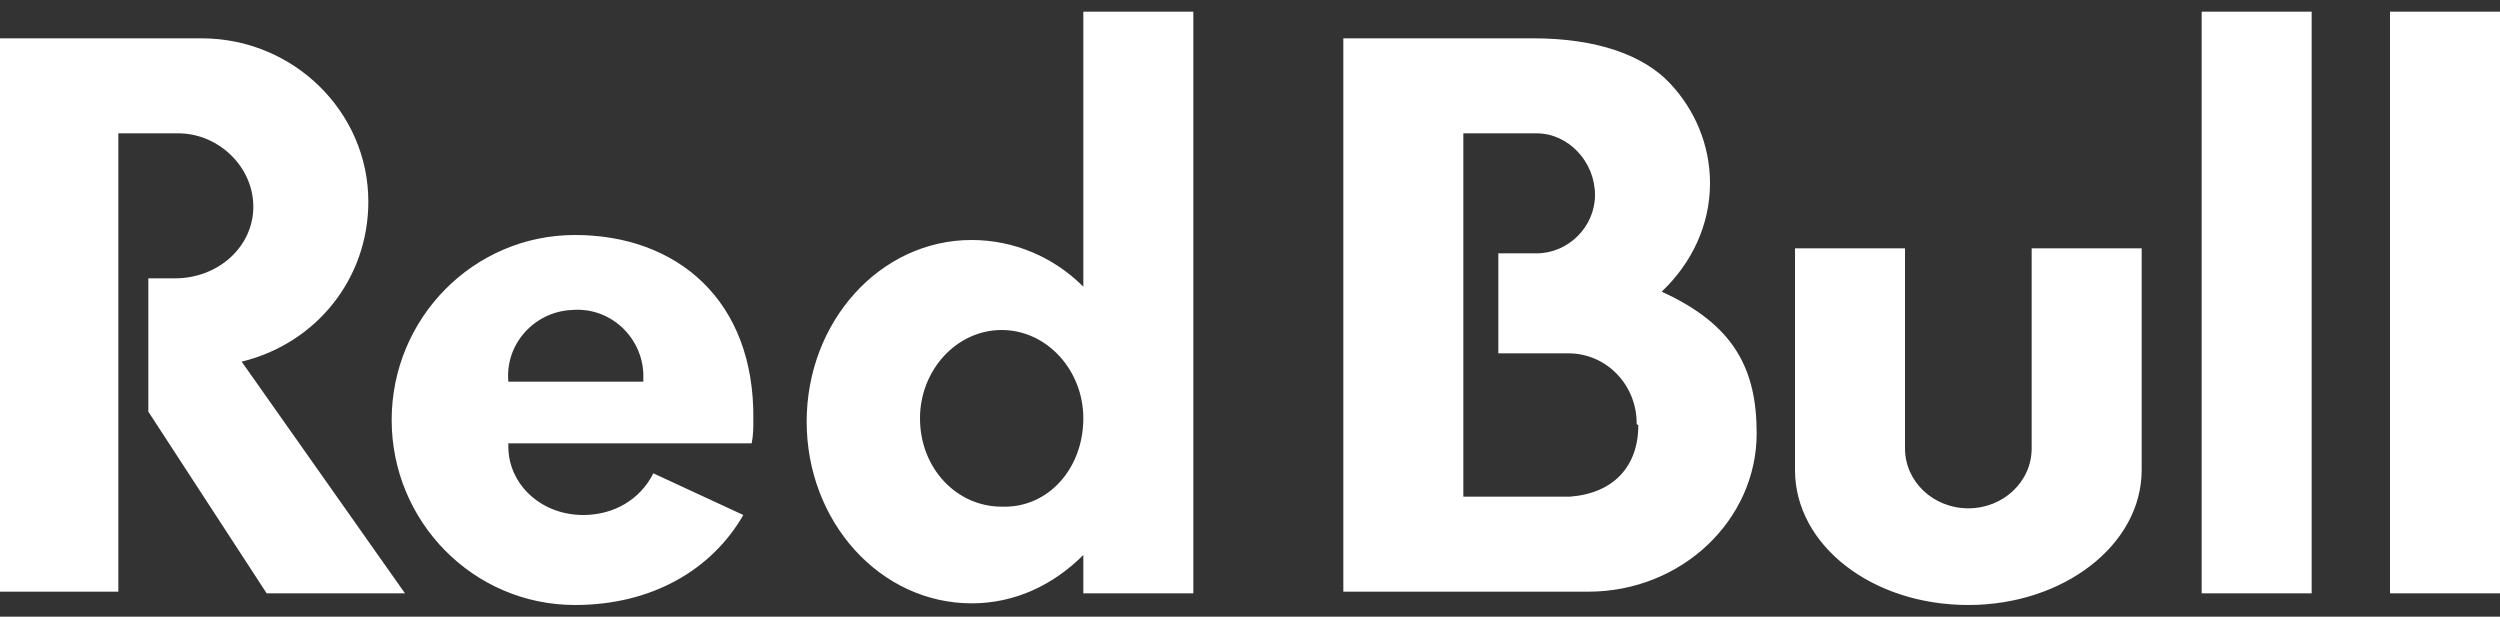 <?xml version="1.0" encoding="utf-8"?>
<!-- Generator: Adobe Illustrator 23.0.0, SVG Export Plug-In . SVG Version: 6.00 Build 0)  -->
<svg version="1.1" id="Layer_1" xmlns="http://www.w3.org/2000/svg" xmlns:xlink="http://www.w3.org/1999/xlink" x="0px" y="0px"
	 viewBox="0 0 150 37" style="enable-background:new 0 0 150 37;" xml:space="preserve">
<rect x="0" y="0" width="150" height="37" fill="#333333" stroke="none"/>
<style type="text/css">
	.st0{fill:#FFFFFF;}
</style>
<path class="st0" d="M14.5,21.7l9.8,13.9H16L8.9,24.7v-8h1.6c2.6,0,4.7-1.9,4.7-4.3c0-2.4-2.1-4.4-4.5-4.4c0,0-0.1,0-0.1,0H7.1v27.5
	H0V2.3h12.1c5.5,0,10,4.4,10,9.8C22.1,16.7,19,20.6,14.5,21.7z M132.1,35.6h6.6V0.7h-6.6V35.6z M143.4,0.7v34.9h6.6V0.7H143.4z
	 M121.9,26.9c0,2-1.7,3.6-3.8,3.6c-2.1,0-3.8-1.6-3.8-3.6v-12h-6.6v13.3c0,4.5,4.6,8.1,10.4,8.1c5.7,0,10.4-3.6,10.4-8.1V14.9h-6.6
	V26.9z M45.2,25.2c0,0.5,0,0.9-0.1,1.4c0,0-14.6,0-14.6,0v0.2c0,2.2,1.9,4.1,4.5,4.1c1.8,0,3.4-0.9,4.2-2.5l5.4,2.5
	c-1.9,3.3-5.5,5.4-10.1,5.4c-6.1,0-11-5-11-11.1c0-6.1,4.9-11.1,11-11.1C40.6,14.1,45.3,18,45.2,25.2z M38.6,22.4
	c-0.1-2.2-2-4-4.3-3.8c-2.2,0.1-4,2-3.8,4.3h8.1C38.6,22.6,38.6,22.5,38.6,22.4z M105.4,26c0,5.2-4.5,9.5-10.1,9.5H80.6V2.3H92
	c3.8,0,6.6,1,8.2,2.7c1.5,1.6,2.4,3.7,2.4,6c0,2.5-1.1,4.8-2.9,6.5C104.1,19.5,105.4,22.2,105.4,26z M98.2,25.4
	c0-2.3-1.8-4.2-4.1-4.2h-4.2v-6h2.3c1.9,0,3.5-1.6,3.5-3.5c0-2-1.6-3.7-3.5-3.7h-4.4v21.8h6.4c2.6-0.2,4.1-1.8,4.1-4.3
	C98.2,25.5,98.2,25.4,98.2,25.4z M71.6,0.7l0,34.9H65v-2.3c-1.8,1.8-4.1,2.9-6.7,2.9c-5.5,0-9.9-4.9-9.9-10.9s4.4-10.9,9.9-10.9
	c2.5,0,4.9,1,6.7,2.8V0.7H71.6z M65,25.1c0-2.9-2.2-5.3-4.9-5.3c-2.7,0-4.9,2.4-4.9,5.3c0,3,2.2,5.3,4.9,5.3
	C62.9,30.5,65,28.1,65,25.1z"/>
</svg>
